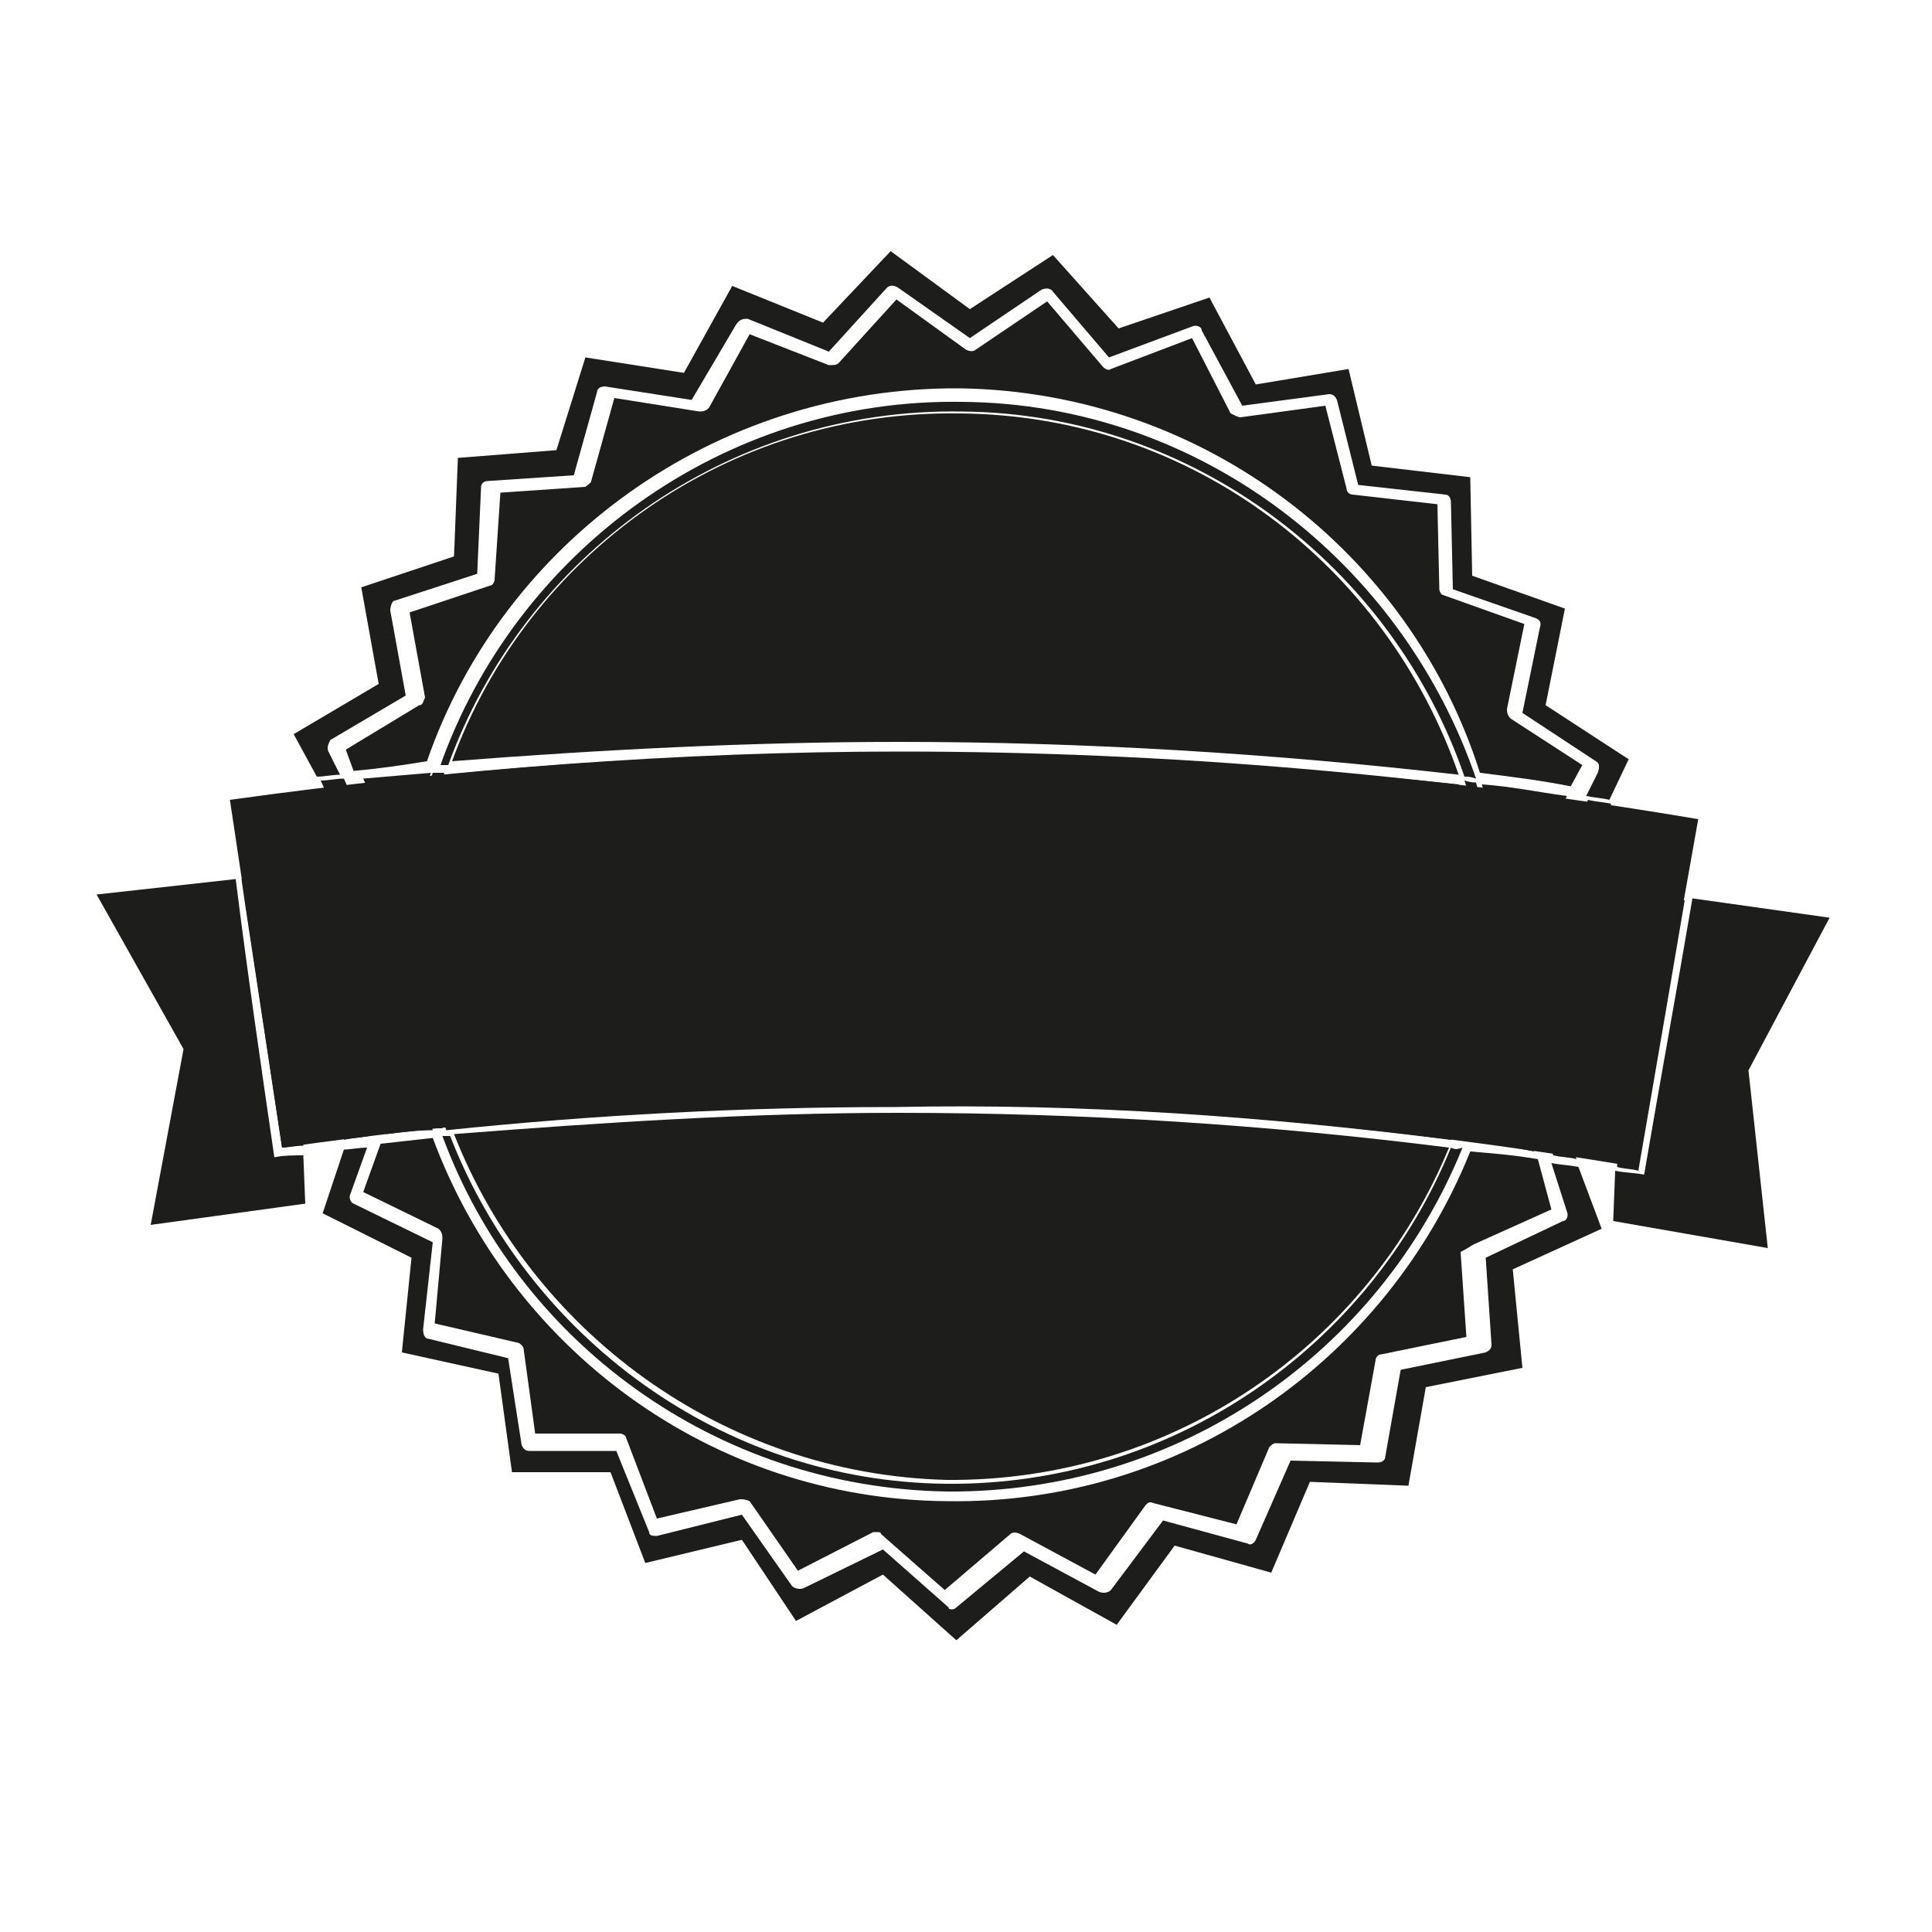 <svg xmlns="http://www.w3.org/2000/svg" xmlns:xlink="http://www.w3.org/1999/xlink" version="1.0" x="0px" y="0px" viewBox="0 0 100 100" style="enable-background:new 0 0 100 100;" xml:space="preserve"><style type="text/css">

	.st0{fill:#1D1D1B;}

</style><path class="st0" d="M84.7,60.4c-12.6-2.1-25.4-3.3-38.1-3.3c-10.7,0-21.4,0.8-32,2.3l-2.7-18c11.5-1.6,23.2-2.5,34.7-2.5  c13.8,0,27.7,1.2,41.3,3.5L84.7,60.4z"></path><path class="st0" d="M75.1,59c1.1-2.9,1.8-6.2,1.8-9.6c0-3-0.5-6.1-1.4-8.8C65.9,39.6,56.1,39,46.4,39l0,0c-7.8,0-15.5,0.3-23.3,1.1  c-0.9,2.7-1.5,5.6-1.6,8.7c0,3.4,0.6,6.6,1.6,9.7c7.7-0.8,15.4-1.2,23.2-1.2C56.1,57.1,65.6,57.8,75.1,59z"></path><path class="st0" d="M46.5,57.6c-7.7,0-15.3,0.5-23,1.1C27.5,68.9,37.4,76.3,49,76.6c11.7,0.1,21.8-7,26-17.2  C65.5,58.2,56,57.6,46.5,57.6z"></path><path class="st0" d="M46.5,38.4c9.7,0,19.4,0.6,29,1.7c-3.7-10.7-13.7-18.6-25.8-18.7c-12-0.2-22.4,7.3-26.3,18  C31.1,38.8,38.9,38.4,46.5,38.4z"></path><path class="st0" d="M94.7,47.5l-7.1-1c-0.8,4.7-1.7,9.6-2.5,14.3c-0.5-0.1-1-0.1-1.5-0.2l-0.1,2.6l8,1.4l-1-9.2L94.7,47.5z"></path><path class="st0" d="M86.4,51.3l0.8-4.7l-2.6-0.3l-0.9,14.1c0.3,0.1,0.8,0.1,1.1,0.2L86.4,51.3z"></path><path class="st0" d="M14.6,59.4c0.3,0,0.7-0.1,1.1-0.1l-0.6-14.1l-2.6,0.3l0.2,1.4L14.6,59.4z"></path><path class="st0" d="M14.2,59.9c-0.7-4.8-1.4-9.6-2-14.4L5,46.3l4.5,8l-1.7,9.1l8-1.1l-0.1-2.5C15.2,59.8,14.7,59.8,14.2,59.9z"></path><path class="st0" d="M19.1,58.8l0.5-1.4L16,54.6c-0.1-0.1-0.2-0.3-0.1-0.6l2.4-3.8l-2.7-3.6c-0.1-0.1-0.1-0.3,0-0.6l3.3-3.2  l-1.1-2.5c-0.4,0-0.8,0.1-1.2,0.1l0.9,2l-3.6,3.6l3,4.1l-2.6,4.4l3.9,3.3L17.8,59C18.2,58.9,18.6,58.9,19.1,58.8z"></path><path class="st0" d="M81.2,58.8l4.1-3.2l-2.6-4.4l3.2-3.9l-3.5-3.7l1-2c-0.5-0.1-0.8-0.1-1.2-0.2L81,43.8l3.2,3.3  c0.1,0.1,0.1,0.3,0,0.6l-2.8,3.5l2.2,3.9c0.1,0.2,0.1,0.5-0.1,0.6l-3.6,2.8l0.5,1.3c0.4,0.1,0.9,0.1,1.2,0.2L81.2,58.8z"></path><path class="st0" d="M16.4,40.2c0.4,0,0.8-0.1,1.2-0.1L17,38.9c-0.1-0.2,0-0.4,0.1-0.6L21,36l-0.8-4.4c0-0.2,0.1-0.5,0.2-0.5  l4.3-1.4l0.2-4.5c0-0.2,0.2-0.3,0.3-0.3l4.5-0.3l1.2-4.3c0-0.2,0.2-0.3,0.4-0.3l4.5,0.7l2.3-3.9c0.2-0.3,0.4-0.3,0.6-0.3l4.2,1.7  l3-3.3c0.1-0.1,0.3-0.2,0.6,0l3.7,2.6l3.7-2.5c0.2-0.1,0.5-0.1,0.6,0.1l2.9,3.4l4.3-1.6c0.2-0.1,0.5,0,0.5,0.2l2.1,3.9l4.5-0.6  c0.2,0,0.3,0.1,0.4,0.3l1.1,4.4l4.5,0.5c0.2,0,0.3,0.2,0.3,0.4l0.1,4.5l4.3,1.5c0.2,0.1,0.3,0.2,0.2,0.5l-0.9,4.4l3.8,2.5  c0.2,0.1,0.2,0.3,0.1,0.6l-0.6,1.2c0.5,0.1,0.8,0.1,1.2,0.2l1-2.1l-4.3-2.8l1-5l-4.8-1.7l-0.1-5.1l-5.1-0.6l-1.2-5L65,19.9l-2.4-4.5  l-4.7,1.6l-3.4-3.8l-4.3,2.8L46.1,13l-3.5,3.7l-4.7-1.9l-2.5,4.5l-5.1-0.8l-1.5,4.8l-5.1,0.4l-0.2,5.1l-4.8,1.6l0.9,5L15.2,38  L16.4,40.2z"></path><path class="st0" d="M81.7,60.4c-0.5-0.1-0.9-0.1-1.4-0.2l0.8,2.5c0.1,0.2,0,0.5-0.2,0.5l-4,1.9l0.3,4.5c0,0.2-0.1,0.3-0.3,0.4  l-4.4,0.9l-0.8,4.5c0,0.2-0.2,0.3-0.4,0.3l0,0l-4.5-0.1L65,79.7c-0.1,0.2-0.3,0.3-0.4,0.2l-4.4-1.2l-2.7,3.6  c-0.1,0.1-0.3,0.2-0.6,0.1l-3.9-2.1l-3.5,2.9c-0.1,0.1-0.2,0.1-0.2,0.1c-0.1,0-0.2,0-0.2-0.1l-3.4-3l-4.1,2c-0.2,0.1-0.5,0-0.6-0.1  l-2.6-3.7L34,79.5c-0.2,0-0.4,0-0.4-0.2l-1.7-4.2h-4.5c-0.2,0-0.3-0.1-0.4-0.3l-0.7-4.5l-4.1-1c-0.2,0-0.3-0.2-0.3-0.5l0.5-4.5  l-4.1-2c-0.2-0.1-0.2-0.3-0.2-0.4l0.9-2.5c-0.4,0-0.9,0.1-1.2,0.1l-1.1,3.3l4.6,2.3L20.8,70l5,1.1l0.7,5.1h5.1l1.8,4.7l5-1.2  l2.8,4.2l4.5-2.4l3.8,3.4l3.8-3.3l4.5,2.5l3-4.1l5,1.4l2-4.7l5.1,0.2l0.9-5.1l5-1l-0.5-5.1l4.6-2.1L81.7,60.4z"></path><path class="st0" d="M20,58.7c0.8-0.1,1.6-0.2,2.4-0.2c-1.1-3-1.7-6.4-1.6-9.9c0-3,0.6-5.9,1.5-8.6c-1.1,0.1-2.4,0.2-3.5,0.3  l1.1,2.5c0.1,0.1,0,0.3-0.1,0.4l-3.2,3.2l2.7,3.5c0.1,0.1,0.1,0.3,0,0.5l-2.4,3.7l3.4,2.8c0.1,0.1,0.2,0.3,0.1,0.5L20,58.7z"></path><path class="st0" d="M79.4,59.6L79,58.3c0-0.1,0-0.3,0.1-0.5l3.5-2.7l-2.3-3.8c-0.1-0.1-0.1-0.3,0-0.4l2.8-3.5l-3-3.2  c-0.1-0.1-0.1-0.3-0.1-0.5l1.1-2.5c-1.5-0.2-2.9-0.5-4.4-0.6c0.8,2.7,1.2,5.6,1.2,8.7c0,3.4-0.7,6.6-1.8,9.7  C77.3,59.2,78.4,59.4,79.4,59.6z"></path><path class="st0" d="M21.7,36.5l-3.8,2.3l0.4,1.1c1.2-0.1,2.6-0.3,3.8-0.5C26,28.1,37,20,49.7,20.1C62.3,20.3,73,28.6,76.6,40  c1.6,0.2,3.2,0.4,4.7,0.7l0.6-1.1l-3.7-2.4c-0.1-0.1-0.2-0.2-0.2-0.5l0.9-4.4l-4.2-1.5c-0.1,0-0.2-0.2-0.2-0.3l-0.1-4.4l-4.4-0.5  c-0.1,0-0.3-0.1-0.3-0.3l-1.1-4.3l-4.4,0.6c-0.1,0-0.3-0.1-0.5-0.2l-2-3.9l-4.2,1.6c-0.1,0.1-0.3,0-0.4-0.1l-2.9-3.4l-3.7,2.5  c-0.1,0.1-0.3,0.1-0.5,0l-3.6-2.6l-3,3.3c-0.1,0.1-0.3,0.1-0.5,0.1l-4.1-1.6l-2.1,3.8c-0.1,0.1-0.2,0.2-0.5,0.2l-4.4-0.7l-1.2,4.3  c0,0.1-0.2,0.2-0.3,0.3l-4.4,0.3L25.6,30c0,0.1-0.1,0.3-0.2,0.3l-4.2,1.4l0.8,4.4C21.9,36.3,21.9,36.5,21.7,36.5z"></path><path class="st0" d="M76.3,64.4l4-1.8L79.6,60c-1.1-0.2-2.3-0.3-3.5-0.4C71.8,70.3,61.3,77.9,49,77.7c-12.3-0.1-22.6-8-26.6-18.8  c-0.9,0.1-1.8,0.2-2.7,0.3l-0.9,2.5l3.9,1.9c0.1,0.1,0.2,0.2,0.2,0.5l-0.4,4.4l4.3,1c0.1,0,0.3,0.2,0.3,0.3l0.6,4.4h4.4l0,0  c0.1,0,0.3,0.1,0.3,0.2l1.6,4.2l4.3-1c0.1,0,0.3,0,0.5,0.1l2.5,3.6l3.9-2c0.1,0,0.1,0,0.2,0c0.1,0,0.2,0,0.2,0.1l3.3,2.9l3.4-2.9  c0.1-0.1,0.3-0.1,0.5,0l3.9,2.1l2.6-3.6c0.1-0.1,0.2-0.2,0.4-0.1l4.3,1.1l1.7-4c0.1-0.1,0.2-0.2,0.3-0.2l0,0l4.4,0.1l0.8-4.4  c0-0.1,0.1-0.3,0.3-0.3l4.4-0.9l-0.3-4.4C76,64.6,76.1,64.5,76.3,64.4z"></path><path class="st0" d="M75.8,59c1.1-3,1.8-6.3,1.8-9.7c0-3-0.5-6-1.2-8.8c-0.1,0-0.3,0-0.6-0.1c0.9,2.8,1.3,5.7,1.3,8.8  c0,3.4-0.7,6.6-1.8,9.6C75.4,59,75.7,59,75.8,59z"></path><path class="st0" d="M21.5,48.7c0-3,0.6-6,1.5-8.7c-0.2,0-0.3,0-0.6,0c-0.9,2.7-1.5,5.6-1.5,8.6c0,3.5,0.6,6.8,1.6,9.8  c0.1,0,0.3,0,0.4,0C22.1,55.3,21.5,52,21.5,48.7z"></path><path class="st0" d="M23.2,39.6c3.9-10.8,14.4-18.5,26.6-18.3c12,0.1,22.3,8.1,26,18.9c0.2,0,0.3,0,0.6,0.1  c-3.8-11.1-14.2-19.4-26.6-19.5c-12.4-0.2-23.1,7.8-27,18.8C22.9,39.6,23.1,39.6,23.2,39.6z"></path><path class="st0" d="M75.1,59.4C70.9,69.7,60.7,76.9,49,76.8c-11.7-0.1-21.7-7.7-25.7-18c-0.1,0-0.3,0-0.4,0  C26.8,69.4,37,77,49,77.2c12,0.1,22.4-7.2,26.7-17.8C75.4,59.5,75.3,59.5,75.1,59.4z"></path></svg>
